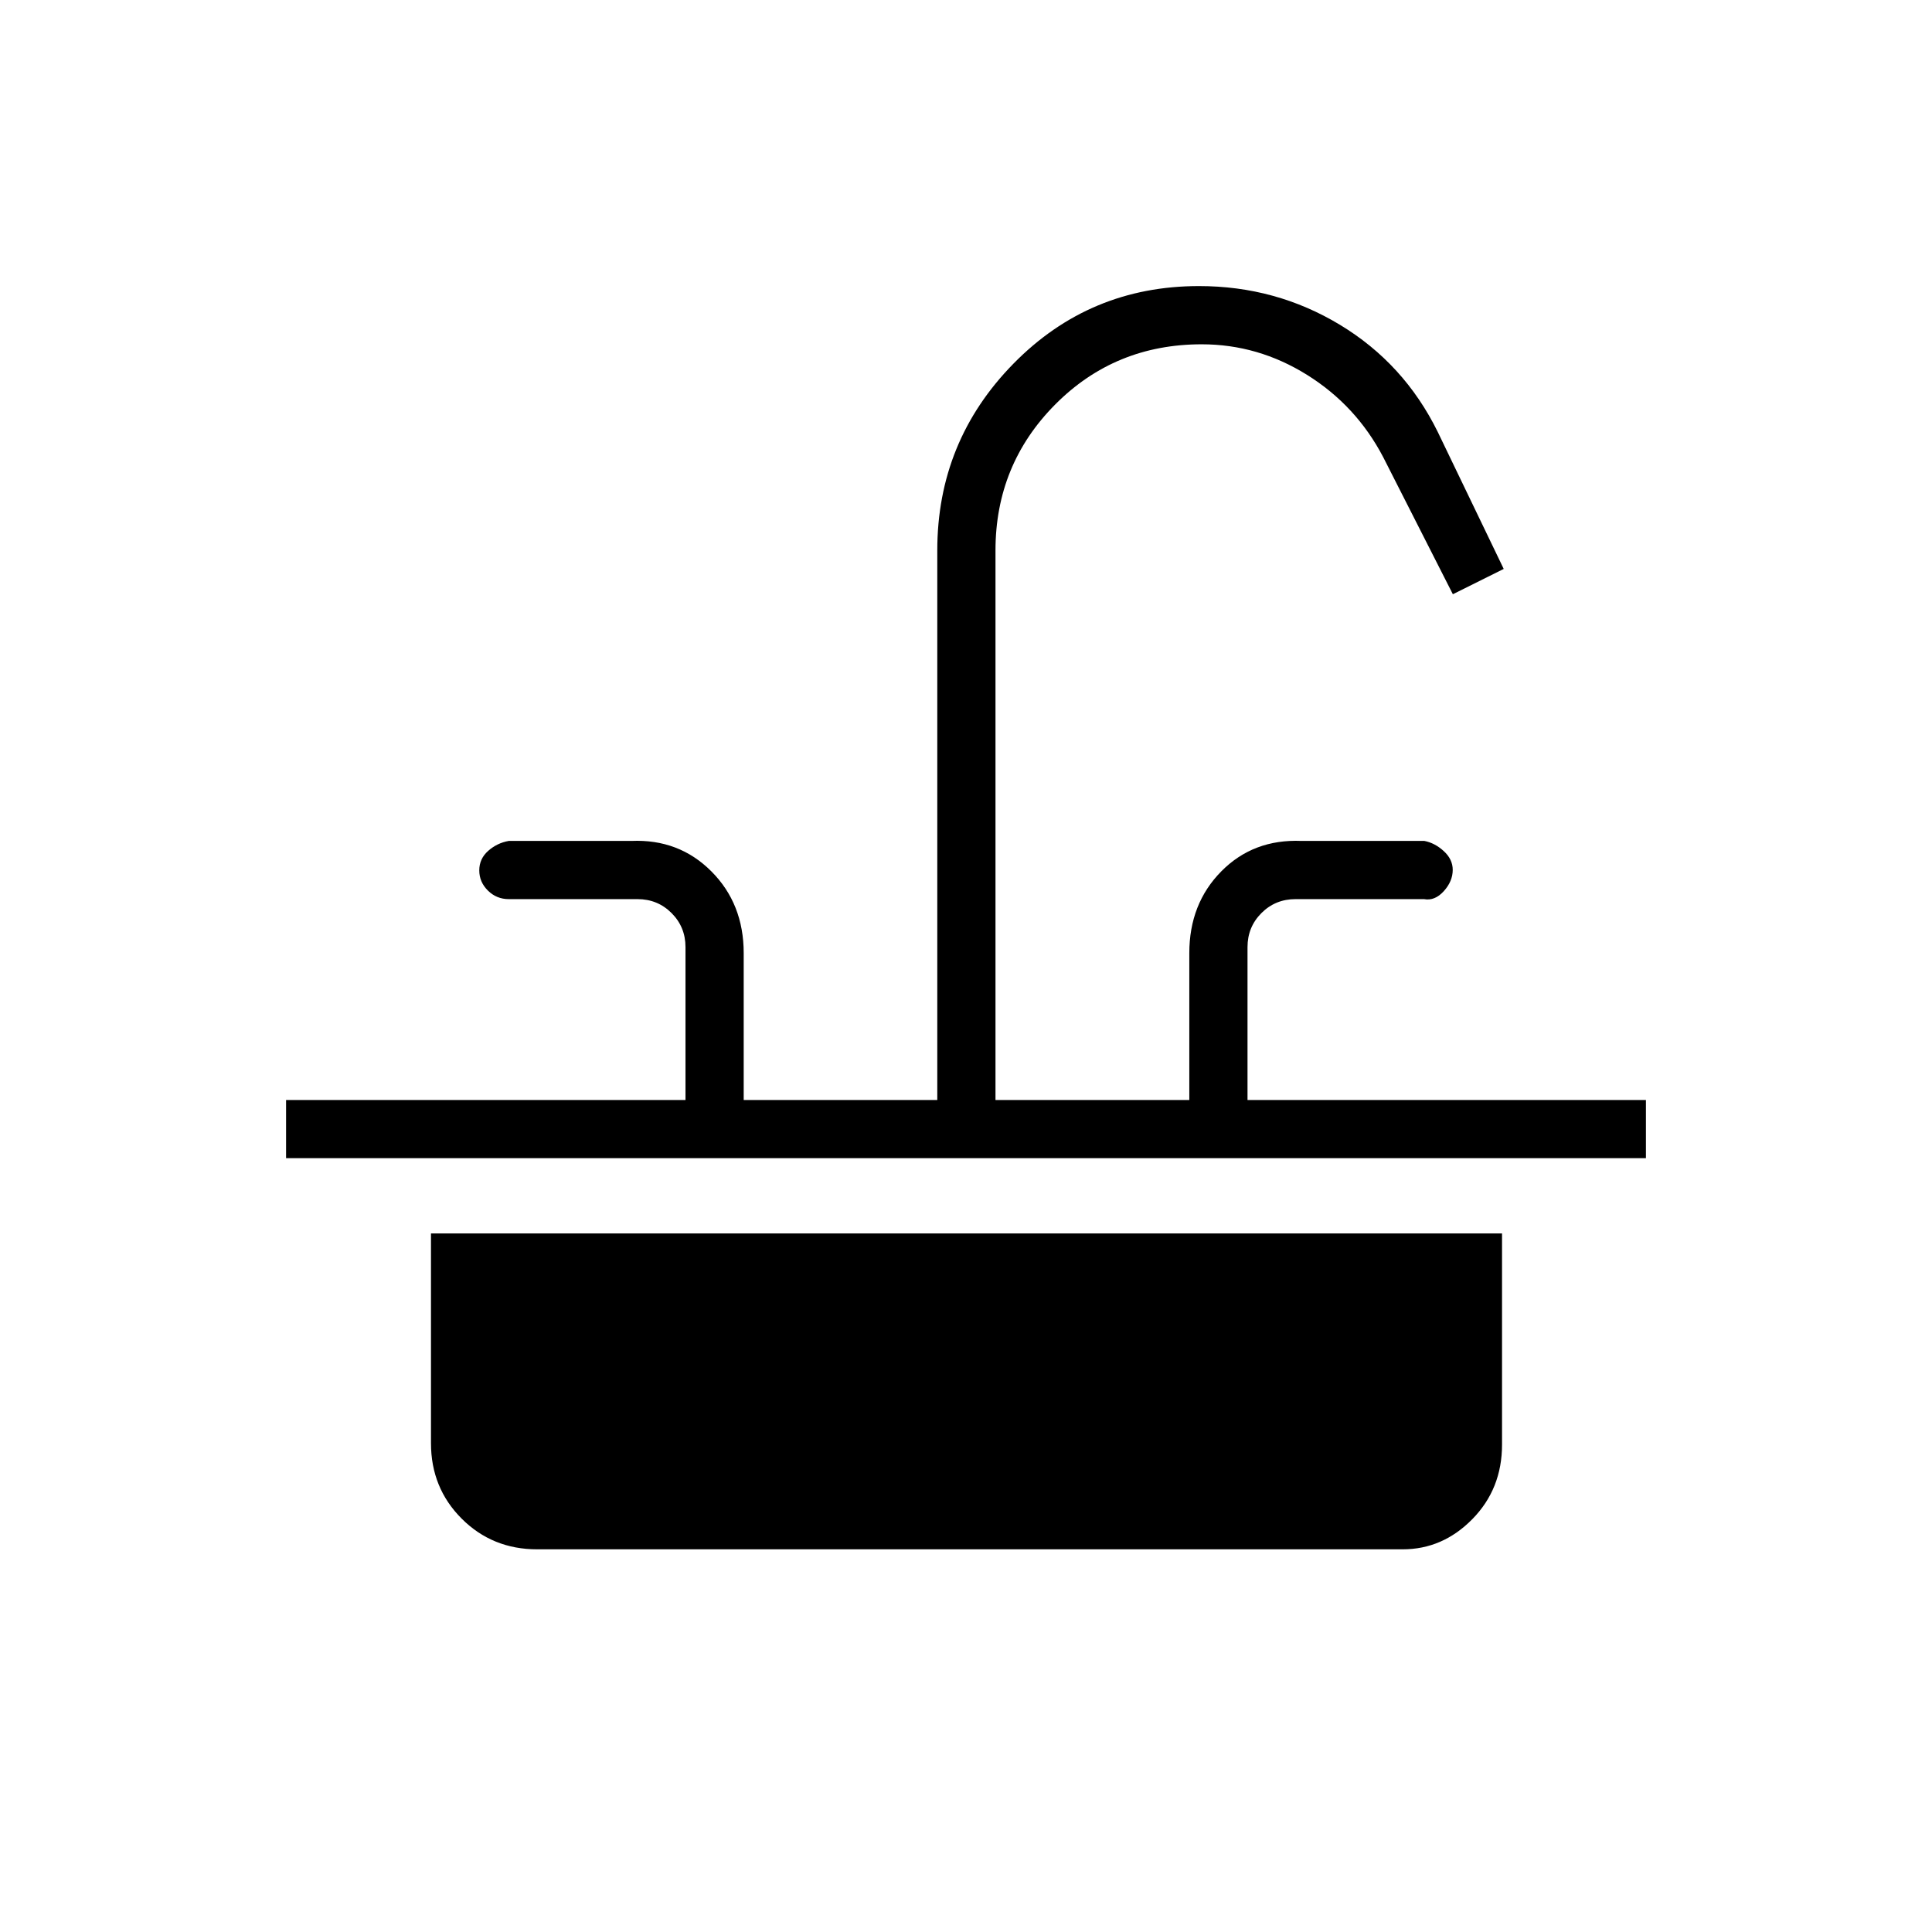 <svg xmlns="http://www.w3.org/2000/svg" height="20" viewBox="0 -960 960 960" width="20"><path d="M142.15-384.5v-28.92h198.47v-75.96q0-10-6.93-16.93-6.92-6.92-16.92-6.92h-63.96q-6.07 0-10.36-4.24-4.3-4.24-4.3-10.04 0-5.8 4.45-9.72 4.44-3.92 10.21-4.92h60.96q23.58-1 39.67 15.09 16.1 16.1 16.1 40.68v72.96h96.19v-273.04q0-54.25 37.83-92.82 37.83-38.57 92.22-38.57 38.19 0 70.04 19.25 31.86 19.25 48.58 53.2l32.79 68.09-25.27 12.58-34.65-68.19q-13.4-25.57-37.77-40.79-24.36-15.21-52.38-15.21-43.08 0-72.77 29.88-29.7 29.89-29.7 72.58v273.04h96.31v-72.96q0-24.58 15.92-40.68 15.91-16.09 39.85-15.09h61.03q5.2 1 9.64 5.06 4.45 4.07 4.45 9.32 0 5.69-4.47 10.62-4.48 4.92-9.8 3.92h-63.85q-10 0-16.92 6.92-6.93 6.93-6.93 16.93v75.96h197.97v28.92h-675.7Zm124.77 194.35q-22.27 0-37.52-15.25-15.25-15.25-15.25-37.52v-104.2h532.2v104.93q0 22.02-14.75 37.03-14.74 15.01-34.64 15.01H266.92Z"/></svg>